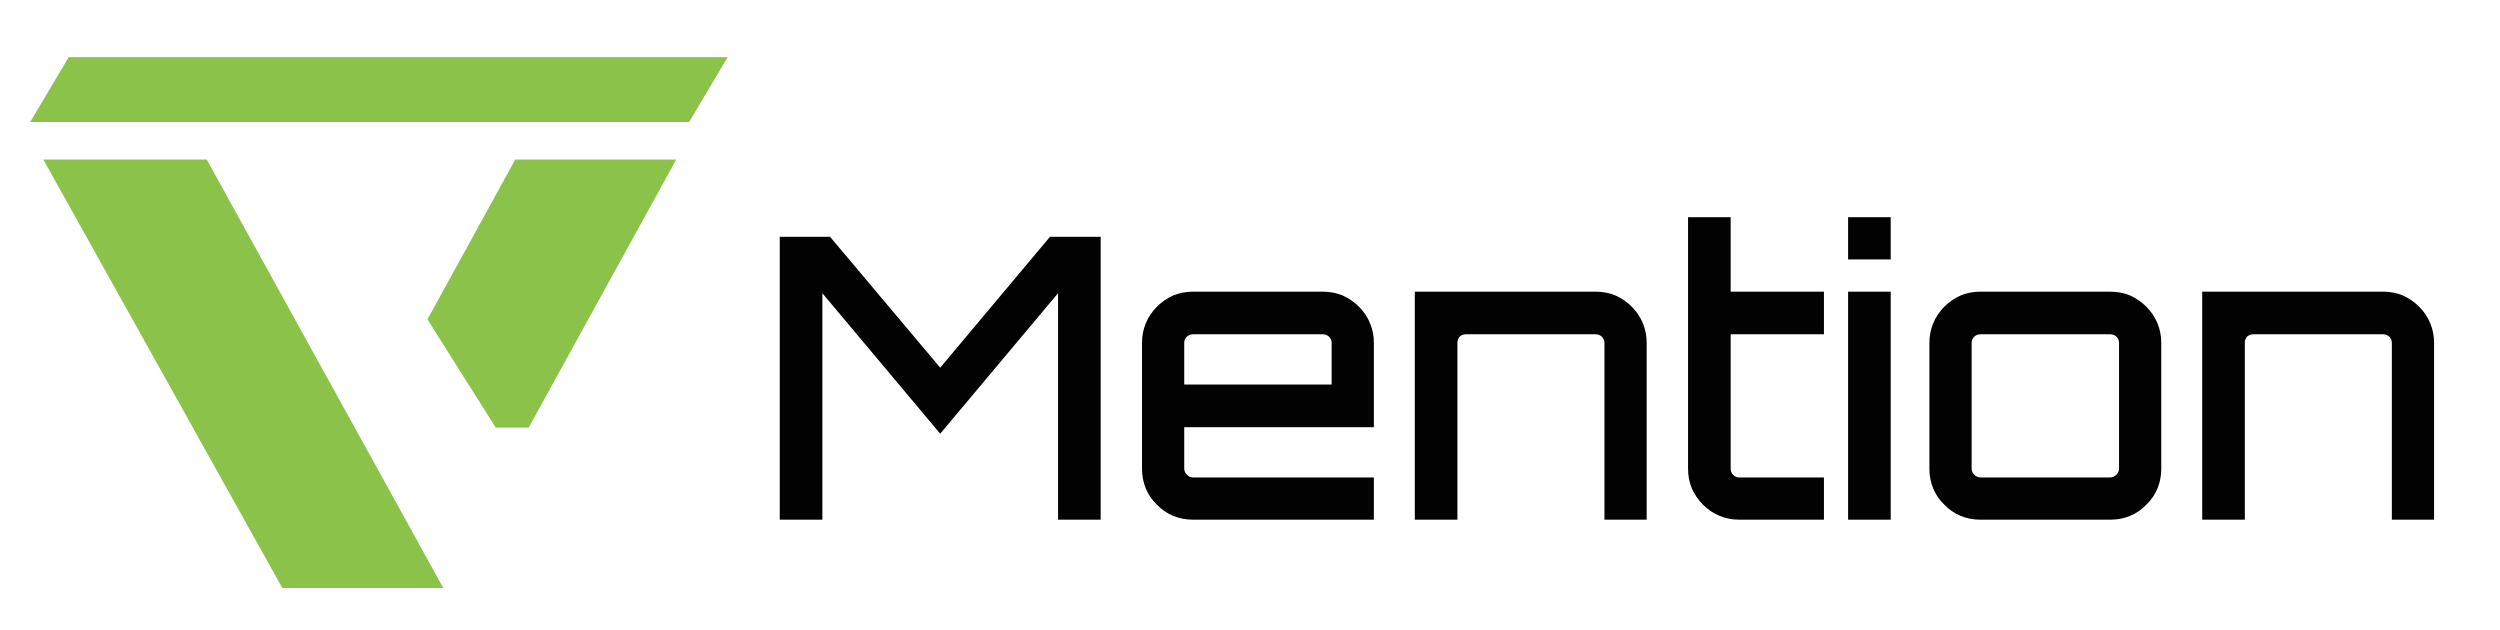 <?xml version="1.0" encoding="utf-8"?>
<svg version="1.1" id="Layer_1"
xmlns="http://www.w3.org/2000/svg"
xmlns:xlink="http://www.w3.org/1999/xlink"
width="127px" height="32px"
xml:space="preserve">
<g id="PathID_1" transform="matrix(1.239, 0, -5.08474e-008, 0.582, -1.95, 29.9)" opacity="1">
<path style="fill:#8BC34A;fill-opacity:1" d="M13.15 -0.05L3.35 -37.45L10.05 -37.45L19.75 -0.05L13.15 -0.05M22.7 -37.45L29.3 -37.45L23.25 -14.05L21.9 -14.05L19.1 -23.5L22.7 -37.45" />
</g>
<g id="PathID_2" transform="matrix(1.239, 0, -5.08474e-008, 0.582, -1.95, 29.9)" opacity="1">
</g>
<g id="PathID_3" transform="matrix(0.325, 0, -0.019, 0.032, 19.25, 4.55)" opacity="1">
<path style="fill:#8BC34A;fill-opacity:1" d="M51.5 -51.5L51.5 51.5L-51.5 51.5L-51.5 -51.5L51.5 -51.5" />
</g>
<g id="PathID_4" transform="matrix(0.325, 0, -0.019, 0.032, 19.25, 4.55)" opacity="1">
</g>
<g id="PathID_5" transform="matrix(0.39, 0, 0, 0.39, 38.5, 26.4)" opacity="1">
<path style="fill:#020202;fill-opacity:1" d="M38.05 -36.85L44.65 -36.85L44.65 0L39.1 0L39.1 -29.5L23.75 -11.2L8.4 -29.5L8.4 0L2.85 0L2.85 -36.85L9.4 -36.85L23.75 -19.8L38.05 -36.85" />
</g>
<g id="PathID_6" transform="matrix(0.39, 0, 0, 0.39, 38.5, 26.4)" opacity="1">
</g>
<g id="PathID_7" transform="matrix(0.39, 0, 0, 0.39, 57, 26.4)" opacity="1">
<path style="fill:#020202;fill-opacity:1" d="M26.15 -29.7Q27.55 -29.7 28.75 -29.2Q29.95 -28.65 30.85 -27.75Q31.8 -26.8 32.3 -25.6Q32.8 -24.4 32.8 -23.05L32.8 -12.05L8.1 -12.05L8.1 -6.65Q8.1 -6.2 8.45 -5.85Q8.8 -5.5 9.25 -5.5L32.8 -5.5L32.8 0L9.25 0Q7.85 0 6.65 -0.5Q5.45 -1 4.55 -1.95Q3.6 -2.85 3.1 -4.05Q2.6 -5.25 2.6 -6.65L2.6 -23.05Q2.6 -24.4 3.1 -25.6Q3.6 -26.8 4.55 -27.75Q5.45 -28.65 6.65 -29.2Q7.85 -29.7 9.25 -29.7L26.15 -29.7M27.3 -17.6L27.3 -23.05Q27.3 -23.5 26.95 -23.85Q26.6 -24.15 26.15 -24.15L9.25 -24.15Q8.8 -24.15 8.45 -23.85Q8.1 -23.5 8.1 -23.05L8.1 -17.6L27.3 -17.6" />
</g>
<g id="PathID_8" transform="matrix(0.39, 0, 0, 0.39, 57, 26.4)" opacity="1">
</g>
<g id="PathID_9" transform="matrix(0.39, 0, 0, 0.39, 70.8, 26.4)" opacity="1">
<path style="fill:#020202;fill-opacity:1" d="M26.3 -29.7Q27.7 -29.7 28.9 -29.2Q30.1 -28.65 31 -27.75Q31.95 -26.8 32.45 -25.6Q32.95 -24.4 32.95 -23.05L32.95 0L27.45 0L27.45 -23.05Q27.45 -23.5 27.1 -23.85Q26.75 -24.15 26.3 -24.15L9.4 -24.15Q8.95 -24.15 8.6 -23.85Q8.3 -23.5 8.3 -23.05L8.3 0L2.75 0L2.75 -29.7L26.3 -29.7" />
</g>
<g id="PathID_10" transform="matrix(0.39, 0, 0, 0.39, 70.8, 26.4)" opacity="1">
</g>
<g id="PathID_11" transform="matrix(0.39, 0, 0, 0.39, 84.7, 26.4)" opacity="1">
<path style="fill:#020202;fill-opacity:1" d="M8.25 -24.15L8.25 -6.65Q8.25 -6.2 8.55 -5.85Q8.9 -5.5 9.35 -5.5L20.4 -5.5L20.4 0L9.35 0Q8 0 6.8 -0.5Q5.6 -1 4.65 -1.95Q3.75 -2.85 3.2 -4.05Q2.7 -5.25 2.7 -6.65L2.7 -23.05L2.7 -39.4L8.25 -39.4L8.25 -29.7L20.4 -29.7L20.4 -24.15L8.25 -24.15" />
</g>
<g id="PathID_12" transform="matrix(0.39, 0, 0, 0.39, 84.7, 26.4)" opacity="1">
</g>
<g id="PathID_13" transform="matrix(0.39, 0, 0, 0.39, 92.85, 26.4)" opacity="1">
<path style="fill:#020202;fill-opacity:1" d="M2.65 -29.7L8.2 -29.7L8.2 0L2.65 0L2.65 -29.7M8.2 -39.4L8.2 -33.9L2.65 -33.9L2.65 -39.4L8.2 -39.4" />
</g>
<g id="PathID_14" transform="matrix(0.39, 0, 0, 0.39, 92.85, 26.4)" opacity="1">
</g>
<g id="PathID_15" transform="matrix(0.39, 0, 0, 0.39, 97, 26.4)" opacity="1">
<path style="fill:#020202;fill-opacity:1" d="M26.15 -29.7Q27.55 -29.7 28.75 -29.2Q29.95 -28.65 30.85 -27.75Q31.8 -26.8 32.3 -25.6Q32.8 -24.4 32.8 -23.05L32.8 -6.65Q32.8 -5.25 32.3 -4.05Q31.8 -2.85 30.85 -1.95Q29.95 -1 28.75 -0.5Q27.55 0 26.15 0L9.25 0Q7.85 0 6.65 -0.5Q5.45 -1 4.55 -1.95Q3.6 -2.85 3.1 -4.05Q2.6 -5.25 2.6 -6.65L2.6 -23.05Q2.6 -24.4 3.1 -25.6Q3.6 -26.8 4.55 -27.75Q5.45 -28.65 6.65 -29.2Q7.85 -29.7 9.25 -29.7L26.15 -29.7M9.25 -24.15Q8.8 -24.15 8.45 -23.85Q8.1 -23.5 8.1 -23.05L8.1 -6.65Q8.1 -6.2 8.45 -5.85Q8.8 -5.5 9.25 -5.5L26.15 -5.5Q26.6 -5.5 26.95 -5.85Q27.3 -6.2 27.3 -6.65L27.3 -23.05Q27.3 -23.5 26.95 -23.85Q26.6 -24.15 26.15 -24.15L9.25 -24.15" />
</g>
<g id="PathID_16" transform="matrix(0.39, 0, 0, 0.39, 97, 26.4)" opacity="1">
</g>
<g id="PathID_17" transform="matrix(0.39, 0, 0, 0.39, 110.8, 26.4)" opacity="1">
<path style="fill:#020202;fill-opacity:1" d="M26.3 -29.7Q27.7 -29.7 28.9 -29.2Q30.1 -28.65 31 -27.75Q31.95 -26.8 32.45 -25.6Q32.95 -24.4 32.95 -23.05L32.95 0L27.45 0L27.45 -23.05Q27.45 -23.5 27.1 -23.85Q26.75 -24.15 26.3 -24.15L9.4 -24.15Q8.95 -24.15 8.6 -23.85Q8.3 -23.5 8.3 -23.05L8.3 0L2.75 0L2.75 -29.7L26.3 -29.7" />
</g>
<g id="PathID_18" transform="matrix(0.39, 0, 0, 0.39, 110.8, 26.4)" opacity="1">
</g>
</svg>

